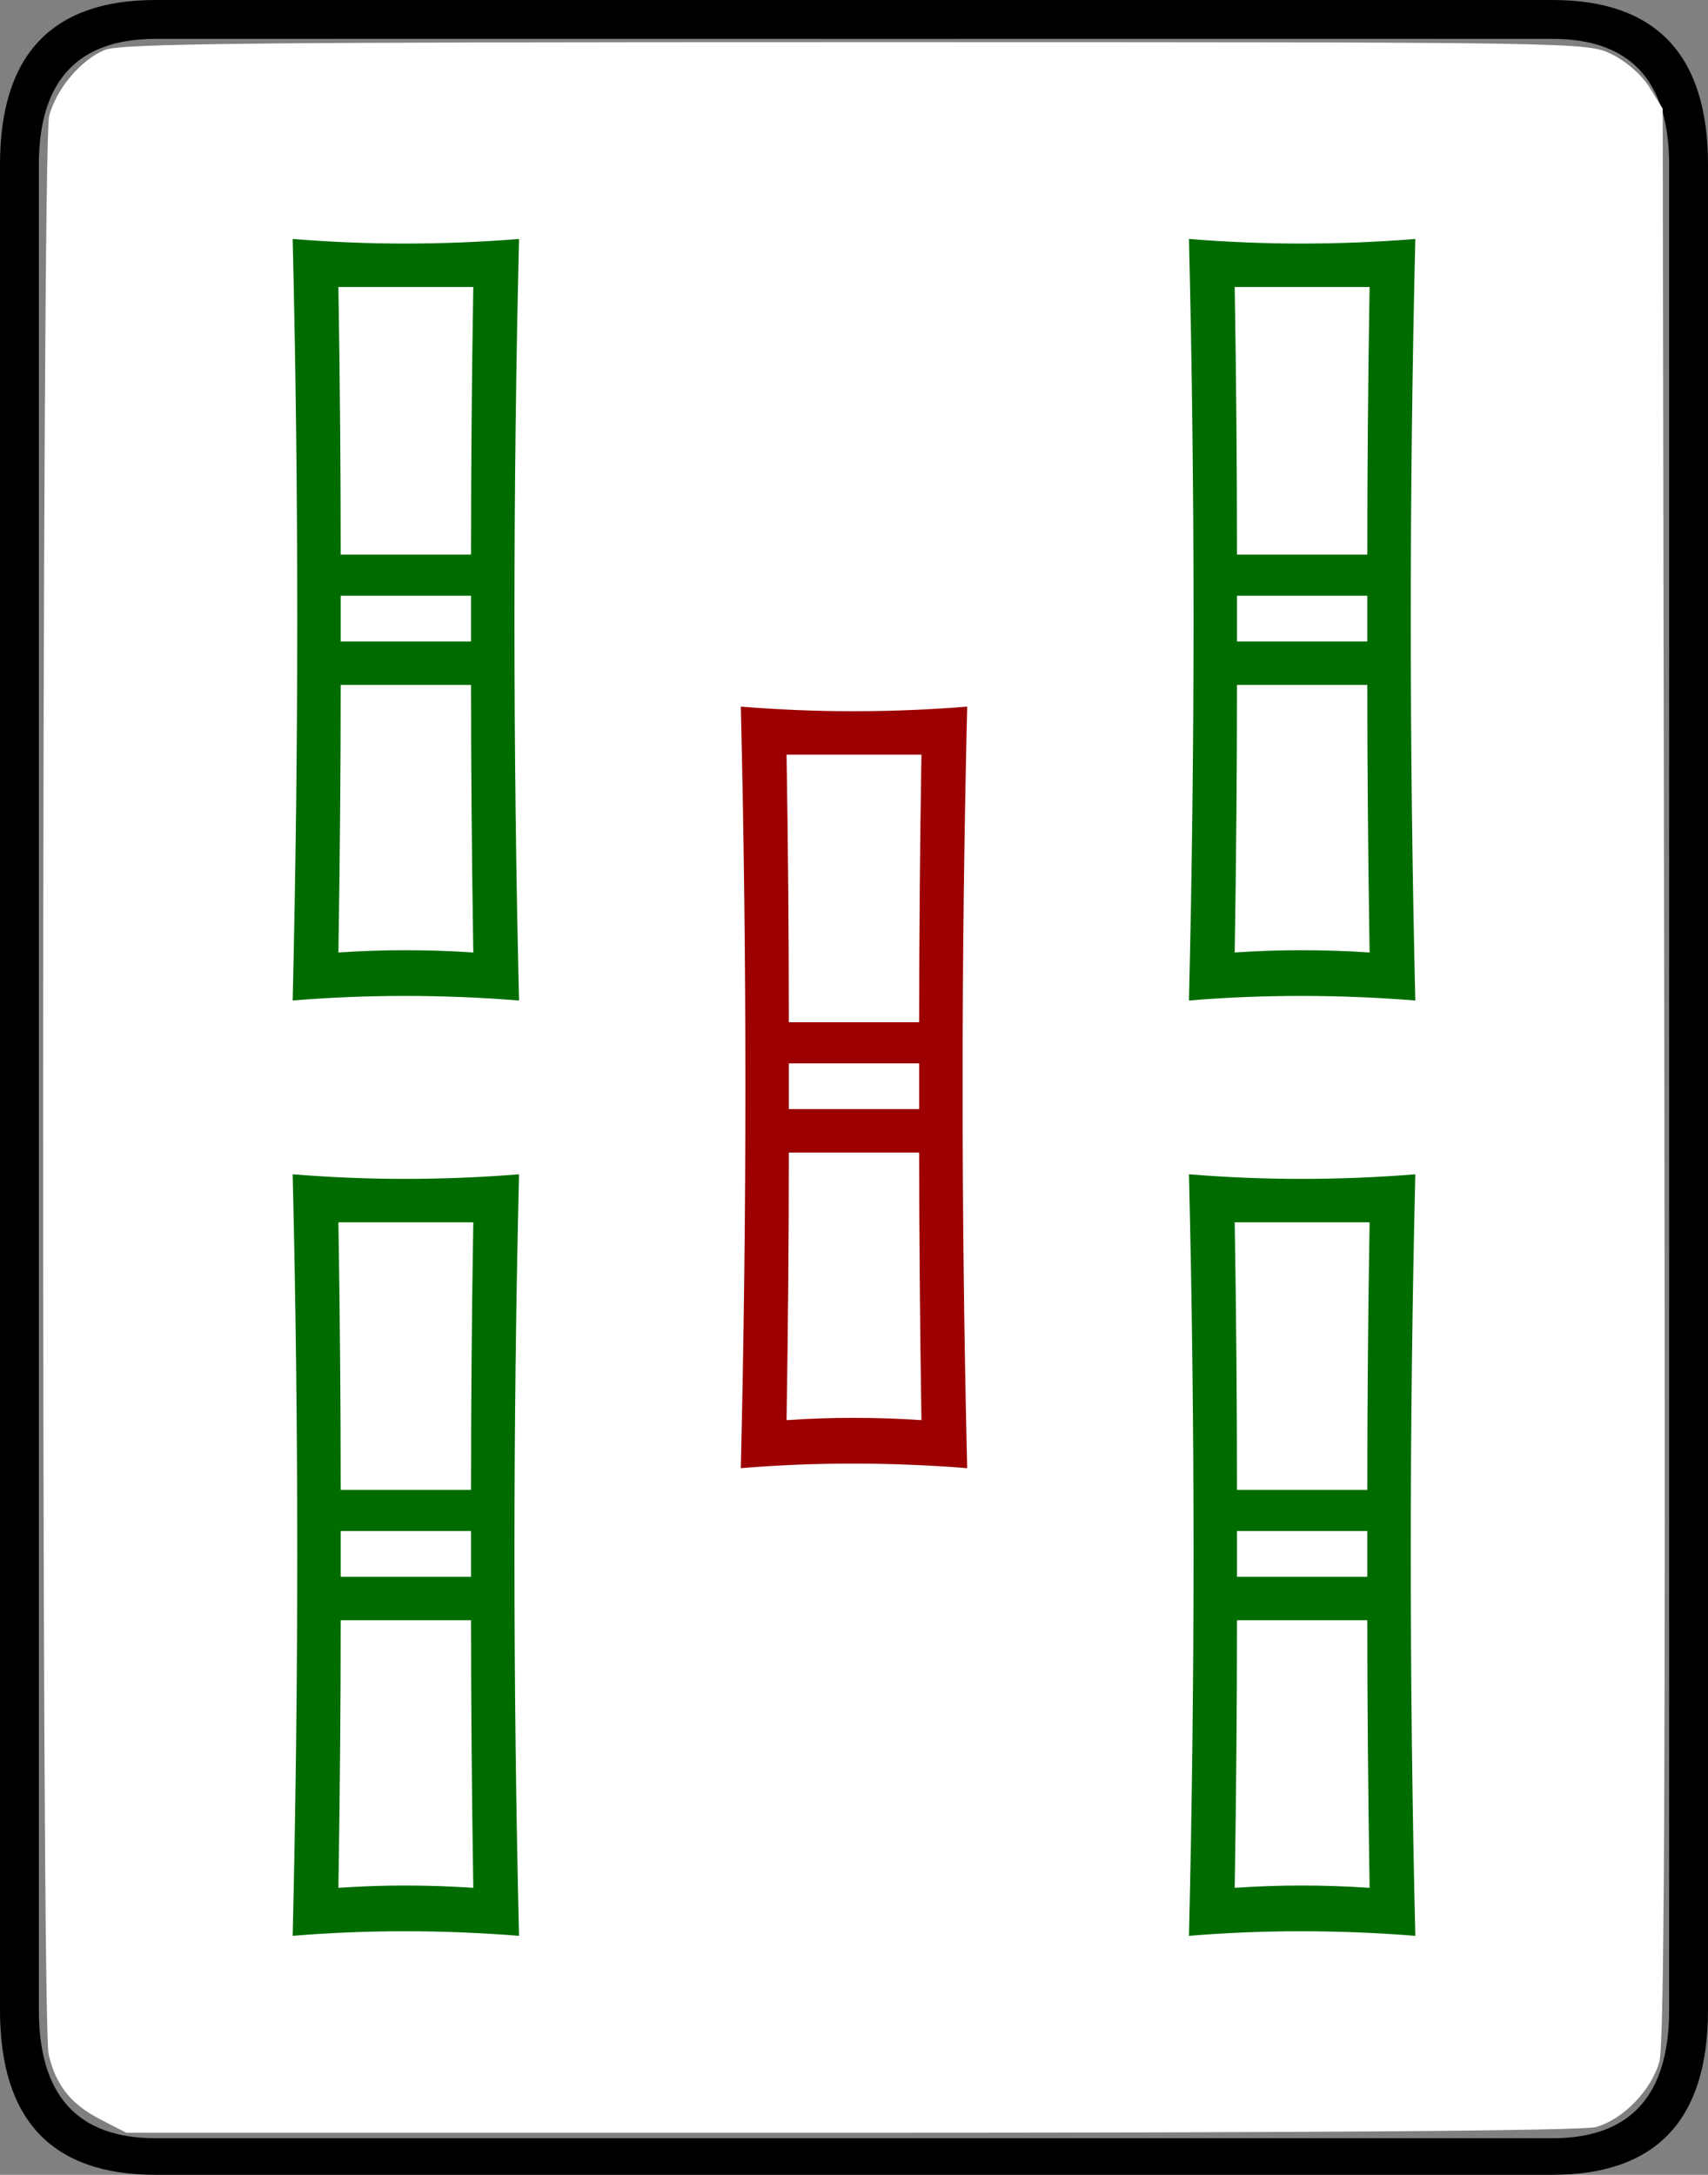 <svg xmlns="http://www.w3.org/2000/svg" width="74.7" height="95.1"><rect width="100%" height="100%" fill="#808080" stroke="none"/><path d="M74.7 87.9c0 4.8-2.267 7.2-6.8 7.2H6.8c-4.533 0-6.8-2.4-6.8-7.2V7.2C0 2.4 2.267 0 6.8 0h61.1c4.533 0 6.8 2.4 6.8 7.2v80.7m-1.7 0V7.2c0-3.667-1.7-5.5-5.1-5.5H6.8c-3.4 0-5.1 1.833-5.1 5.5v80.7c0 3.733 1.7 5.6 5.1 5.6h61.1c3.4 0 5.1-1.867 5.1-5.6" style="-inkscape-font-specification:Droid Serif" font-size="100" font-family="Droid Serif"/><path d="M4.416 92.69c-1.31-.668-1.973-1.497-2.29-2.86-.332-1.436-.31-83.56.023-84.762.33-1.204 1.38-2.444 2.43-2.883.68-.285 6.37-.344 32.822-.344 31.85 0 32.006.006 33.08.527.636.307 1.32.906 1.66 1.452l.577.93.072 42.172c.053 30.94-.005 42.453-.215 43.22-.344 1.25-1.578 2.528-2.777 2.87-.545.16-12.546.25-32.57.25H5.53l-1.112-.57z" fill="#fff"/><path d="M42.3 64.2c-1.667-.133-3.333-.2-5-.2-1.667 0-3.3.067-4.9.2.133-5.6.2-11.167.2-16.7 0-5.533-.067-11.067-.2-16.6 1.667.133 3.3.2 4.9.2 1.667 0 3.333-.067 5-.2-.133 5.533-.2 11.067-.2 16.6 0 5.6.067 11.167.2 16.7m-2-31.2h-5.9c.067 4 .1 7.9.1 11.7h5.7c0-3.8.033-7.7.1-11.7m-.1 15.5v-2h-5.7v2h5.7m.1 13.6c-.067-4.267-.1-8.167-.1-11.7h-5.7c0 3.667-.033 7.567-.1 11.7 1-.067 1.967-.1 2.9-.1 1 0 2 .033 3 .1" style="-inkscape-font-specification:Droid Serif" font-size="100" fill="#9c0000" font-family="Droid Serif"/><path style="-inkscape-font-specification:Droid Serif" d="M61.9 84.65c-1.667-.133-3.333-.2-5-.2-1.667 0-3.3.067-4.9.2.133-5.6.2-11.167.2-16.7 0-5.533-.067-11.067-.2-16.6 1.667.133 3.3.2 4.9.2 1.667 0 3.333-.067 5-.2-.133 5.533-.2 11.067-.2 16.6 0 5.6.067 11.167.2 16.7m-2-31.2H54c.067 4 .1 7.9.1 11.7h5.7c0-3.8.033-7.7.1-11.7m-.1 15.5v-2h-5.7v2h5.7m.1 13.6c-.067-4.267-.1-8.167-.1-11.7h-5.7c0 3.667-.033 7.567-.1 11.7 1-.067 1.967-.1 2.9-.1 1 0 2 .033 3 .1m2-38.8c-1.667-.133-3.333-.2-5-.2-1.667 0-3.3.067-4.9.2.133-5.6.2-11.167.2-16.7 0-5.533-.067-11.067-.2-16.6 1.667.133 3.3.2 4.9.2 1.667 0 3.333-.067 5-.2-.133 5.533-.2 11.067-.2 16.6 0 5.6.067 11.167.2 16.7m-2-31.2H54c.067 4 .1 7.9.1 11.7h5.7c0-3.8.033-7.7.1-11.7m-.1 15.5v-2h-5.7v2h5.7m.1 13.6c-.067-4.267-.1-8.167-.1-11.7h-5.7c0 3.667-.033 7.567-.1 11.7 1-.067 1.967-.1 2.9-.1 1 0 2 .033 3 .1m-37.2 43c-1.667-.133-3.333-.2-5-.2-1.667 0-3.3.067-4.9.2.133-5.6.2-11.167.2-16.7 0-5.533-.067-11.067-.2-16.6 1.667.133 3.3.2 4.9.2 1.667 0 3.333-.067 5-.2-.133 5.533-.2 11.067-.2 16.6 0 5.6.067 11.167.2 16.7m-2-31.2h-5.9c.067 4 .1 7.9.1 11.7h5.7c0-3.8.033-7.7.1-11.7m-.1 15.5v-2h-5.7v2h5.7m.1 13.6c-.067-4.267-.1-8.167-.1-11.7h-5.7c0 3.667-.033 7.567-.1 11.7 1-.067 1.967-.1 2.9-.1 1 0 2 .033 3 .1m2-38.8c-1.667-.133-3.333-.2-5-.2-1.667 0-3.3.067-4.9.2.133-5.6.2-11.167.2-16.7 0-5.533-.067-11.067-.2-16.6 1.667.133 3.3.2 4.9.2 1.667 0 3.333-.067 5-.2-.133 5.533-.2 11.067-.2 16.6 0 5.6.067 11.167.2 16.7m-2-31.2h-5.9c.067 4 .1 7.9.1 11.7h5.7c0-3.8.033-7.7.1-11.7m-.1 15.5v-2h-5.7v2h5.7m.1 13.6c-.067-4.267-.1-8.167-.1-11.7h-5.7c0 3.667-.033 7.567-.1 11.7 1-.067 1.967-.1 2.9-.1 1 0 2 .033 3 .1" font-size="100" fill="#006c00" font-family="Droid Serif"/></svg>